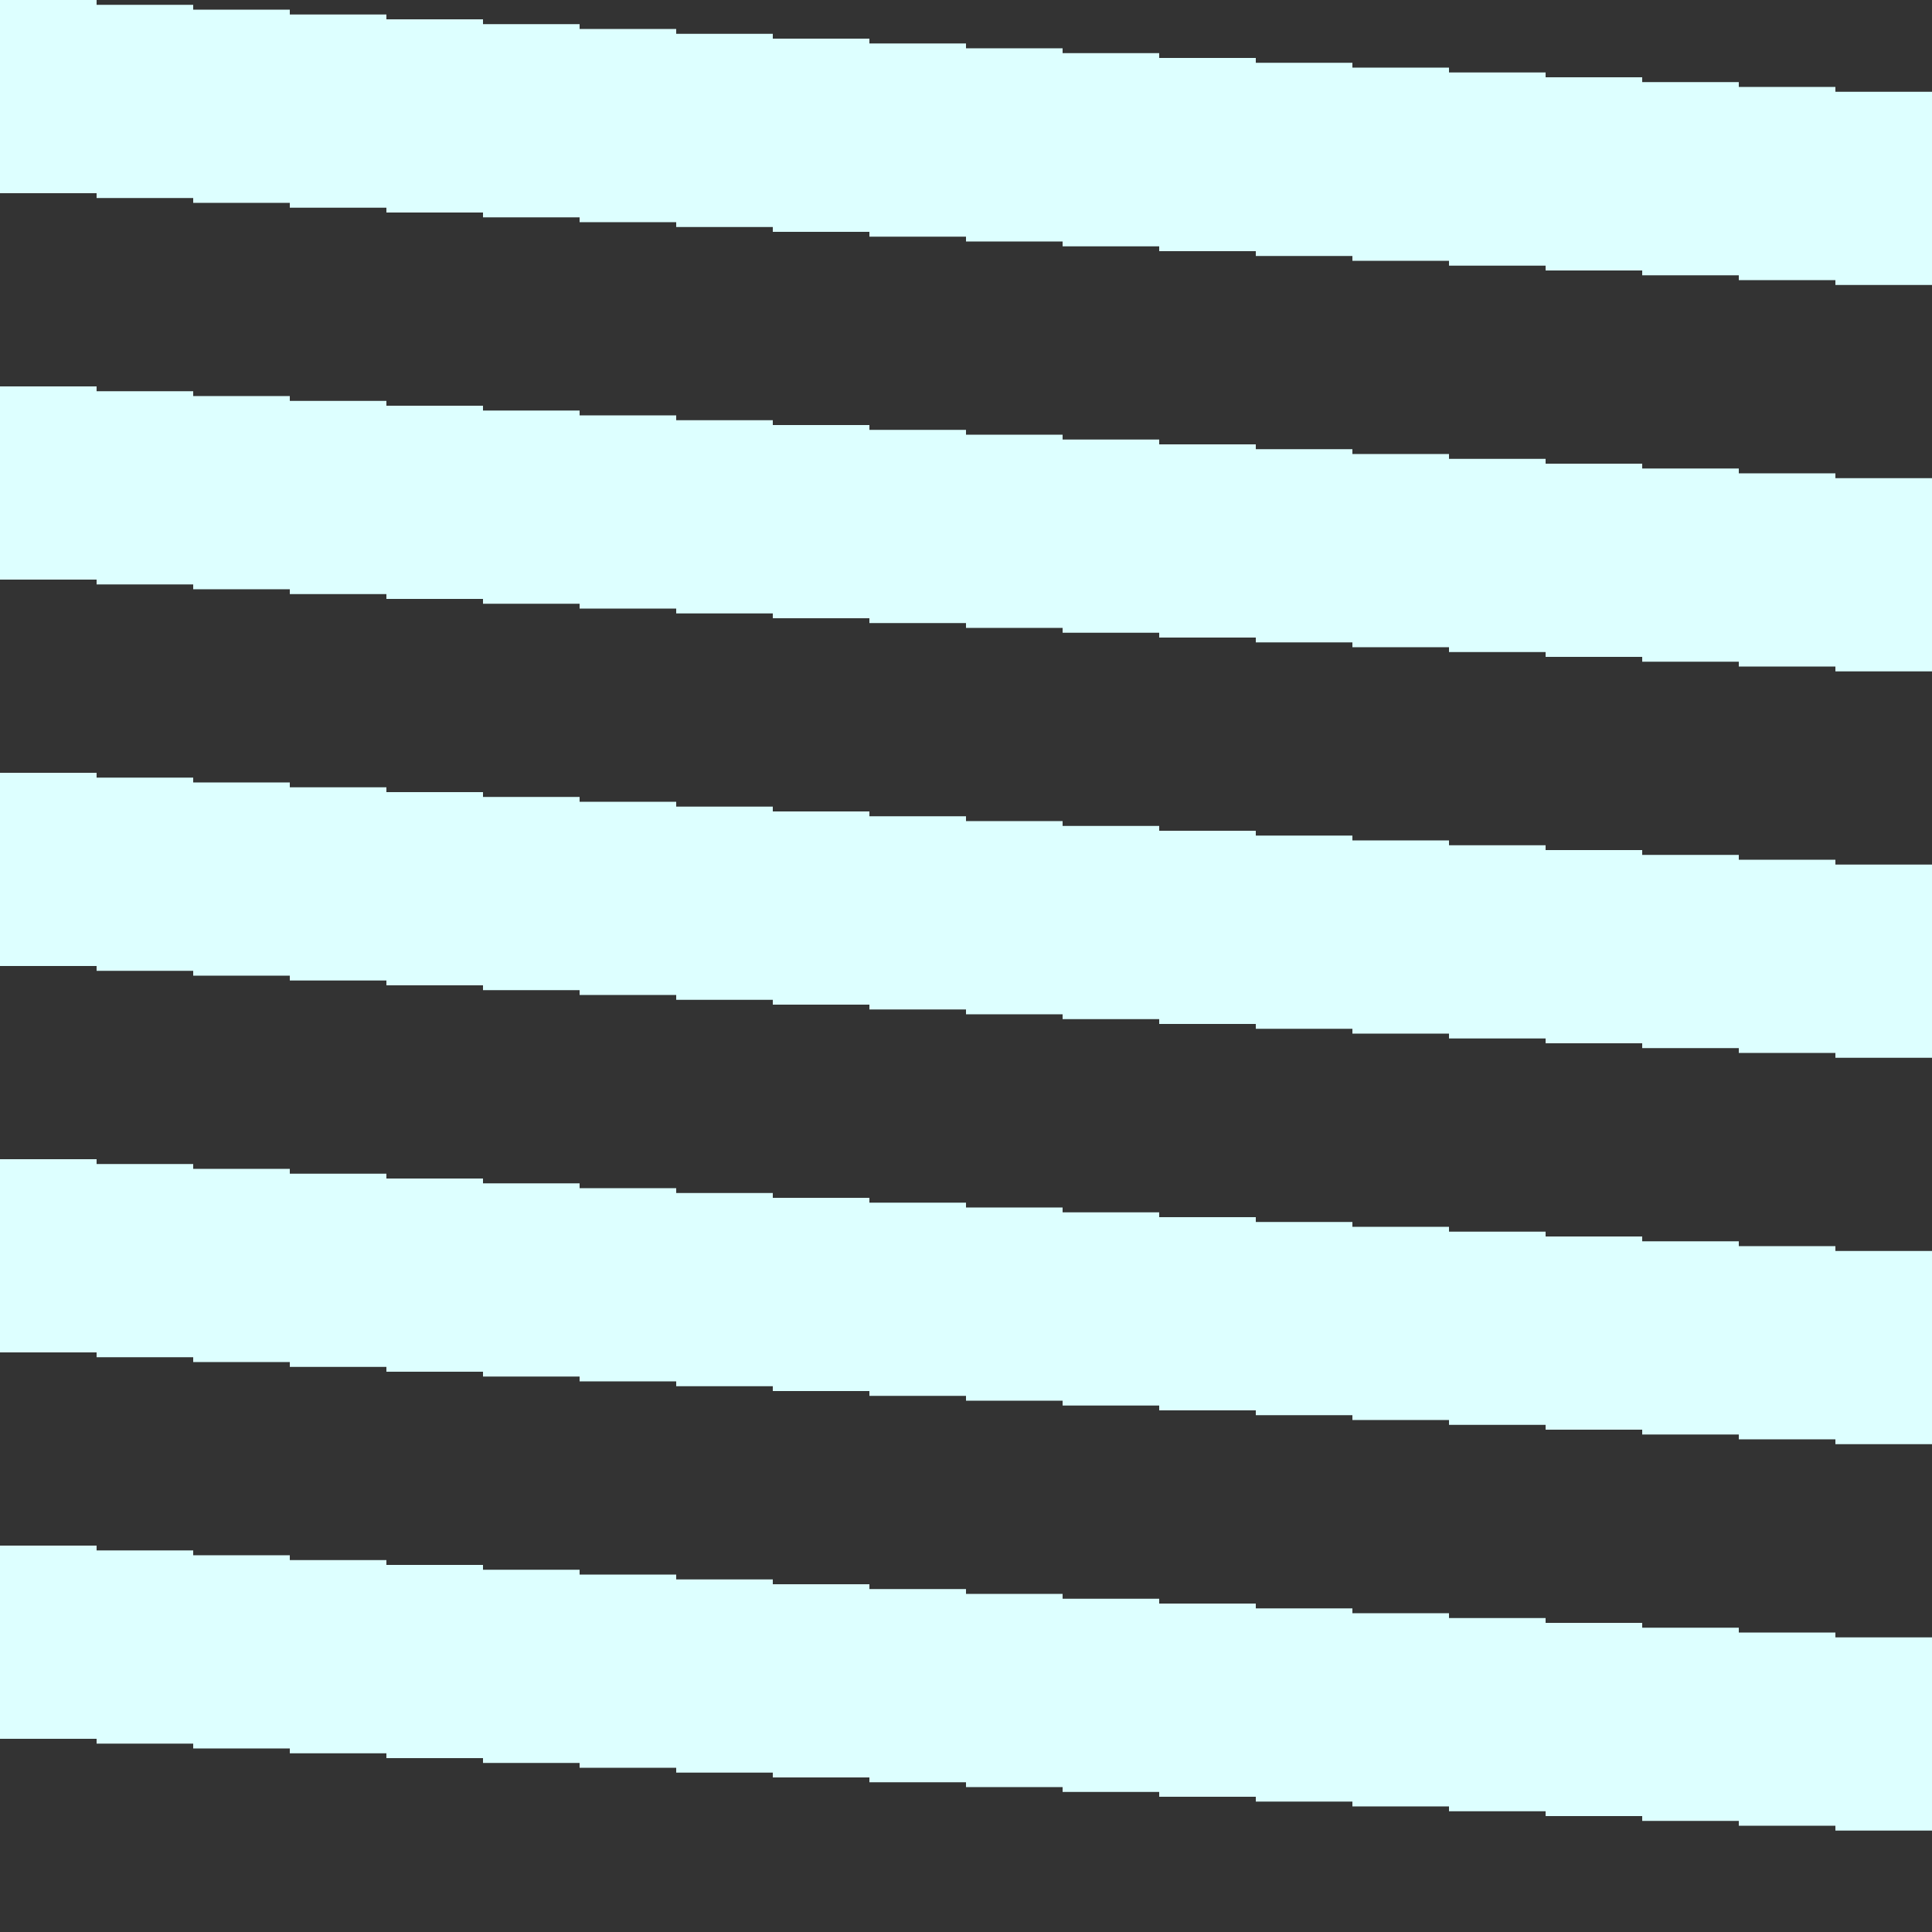 <?xml version="1.0" encoding="utf-8"?>
<!DOCTYPE svg PUBLIC "-//W3C//DTD SVG 1.0//EN" "http://www.w3.org/TR/2001/REC-SVG-20010904/DTD/svg10.dtd">
<svg xmlns="http://www.w3.org/2000/svg" width="400" height="400"><rect width="100%" height="100%" fill="#333333" stroke="none"/><style type="text/css">.filled { fill: #dff }</style><g class="vertical"><animateTransform dur="15s" repeatCount="indefinite" from="0,-160" to="0,0" type="translate" attributeName="transform"/><rect class="filled" x="0" y="0" width="20" height="40"/><rect class="filled" x="0" y="80" width="20" height="40"/><rect class="filled" x="0" y="160" width="20" height="40"/><rect class="filled" x="0" y="240" width="20" height="40"/><rect class="filled" x="0" y="320" width="20" height="40"/><rect class="filled" x="0" y="400" 
    width="20" height="40"/><rect class="filled" x="0" y="480" width="20" height="40"/><rect class="filled" x="0" y="560" width="20" height="40"/><rect class="filled" x="0" y="640" width="20" height="40"/><rect class="filled" x="0" y="720" width="20" height="40"/></g><g class="vertical"><animateTransform dur="15s" repeatCount="indefinite" from="0,0" to="0,-160" type="translate" attributeName="transform"/><rect class="filled" x="20" y="1" width="20" height="40"/><rect class="filled" x="20" y="81" width="20" height="40"/><rect class="filled" x="20" y="161" width="20" height="40"/><rect class="filled" x="20" y="241" width="20" height="40"/><rect class="filled" x="20" y="321" width="20" height="40"/><rect class="filled" x="20" y="401" width="20" height="40"/><rect class="filled" x="20" y="481" width="20" height="40"/><rect class="filled" x="20" y="561" width="20" height="40"/><rect class="filled" x="20" y="641" width="20" height="40"/><rect class="filled" x="20" y="721" width="20" height="40"/></g><g class="vertical"><animateTransform dur="15s" repeatCount="indefinite" from="0,-160" to="0,0" type="translate" attributeName="transform"/><rect class="filled" x="40" y="2" width="20" height="40"/><rect class="filled" x="40" y="82" width="20" height="40"/><rect class="filled" x="40" y="162" width="20" height="40"/><rect class="filled" x="40" y="242" width="20" height="40"/><rect class="filled" x="40" y="322" width="20" height="40"/><rect class="filled" x="40" y="402" width="20" height="40"/><rect class="filled" x="40" y="482" width="20" height="40"/><rect class="filled" x="40" y="562" width="20" height="40"/><rect class="filled" x="40" y="642" width="20" height="40"/><rect class="filled" x="40" y="722" width="20" height="40"/></g><g class="vertical"><animateTransform dur="15s" repeatCount="indefinite" from="0,0" to="0,-160" type="translate" attributeName="transform"/><rect class="filled" x="60" y="3" width="20" height="40"/><rect 
    class="filled" x="60" y="83" width="20" height="40"/><rect class="filled" x="60" y="163" width="20" height="40"/><rect class="filled" x="60" y="243" width="20" height="40"/><rect class="filled" x="60" y="323" width="20" height="40"/><rect class="filled" x="60" y="403" width="20" height="40"/><rect class="filled" x="60" y="483" width="20" height="40"/><rect class="filled" x="60" y="563" width="20" height="40"/><rect class="filled" x="60" y="643" width="20" height="40"/><rect class="filled" x="60" y="723" width="20" height="40"/></g><g class="vertical"><animateTransform dur="15s" 
    repeatCount="indefinite" from="0,-160" to="0,0" type="translate" attributeName="transform"/><rect class="filled" x="80" y="4" width="20" height="40"/><rect class="filled" x="80" y="84" width="20" height="40"/><rect class="filled" x="80" y="164" width="20" height="40"/><rect class="filled" x="80" y="244" width="20" height="40"/><rect class="filled" x="80" y="324" width="20" height="40"/><rect class="filled" x="80" y="404" width="20" height="40"/><rect class="filled" x="80" y="484" width="20" height="40"/><rect class="filled" x="80" y="564" width="20" height="40"/><rect class="filled" x="80" y="644" width="20" height="40"/><rect class="filled" x="80" y="724" width="20" height="40"/></g><g class="vertical"><animateTransform dur="15s" repeatCount="indefinite" from="0,0" to="0,-160" type="translate" attributeName="transform"/><rect class="filled" x="100" y="5" width="20" height="40"/><rect class="filled" x="100" y="85" width="20" height="40"/><rect class="filled" x="100" y="165" width="20" height="40"/><rect class="filled" x="100" y="245" width="20" height="40"/><rect class="filled" x="100" y="325" width="20" height="40"/><rect class="filled" x="100" y="405" width="20" height="40"/><rect class="filled" x="100" y="485" width="20" height="40"/><rect class="filled" x="100" y="565" width="20" height="40"/><rect class="filled" x="100" y="645" width="20" height="40"/><rect class="filled" x="100" y="725" width="20" height="40"/></g><g class="vertical"><animateTransform dur="15s" repeatCount="indefinite" from="0,-160" to="0,0" type="translate" attributeName="transform"/><rect class="filled" x="120" y="6" width="20" height="40"/><rect class="filled" x="120" y="86" width="20" height="40"/><rect class="filled" x="120" y="166" width="20" height="40"/><rect class="filled" x="120" y="246" width="20" height="40"/><rect class="filled" x="120" y="326" width="20" height="40"/><rect class="filled" x="120" y="406" width="20" height="40"/><rect class="filled" x="120" y="486" width="20" height="40"/><rect class="filled" x="120" y="566" width="20" height="40"/><rect class="filled" x="120" y="646" width="20" height="40"/><rect class="filled" x="120" y="726" width="20" height="40"/></g><g class="vertical"><animateTransform dur="15s" repeatCount="indefinite" from="0,0" to="0,-160" type="translate" attributeName="transform"/><rect class="filled" x="140" y="7" width="20" height="40"/><rect class="filled" x="140" y="87" width="20" height="40"/><rect class="filled" x="140" y="167" width="20" height="40"/><rect class="filled" x="140" y="247" width="20" height="40"/><rect class="filled" x="140" y="327" width="20" height="40"/><rect class="filled" x="140" y="407" width="20" height="40"/><rect class="filled" x="140" y="487" width="20" height="40"/><rect class="filled" x="140" y="567" width="20" height="40"/><rect class="filled" x="140" y="647" width="20" height="40"/><rect class="filled" x="140" y="727" width="20" height="40"/></g><g class="vertical"><animateTransform dur="15s" repeatCount="indefinite" from="0,-160" to="0,0" type="translate" attributeName="transform"/><rect class="filled" x="160" y="8" width="20" height="40"/><rect class="filled" x="160" y="88" width="20" height="40"/><rect class="filled" x="160" y="168" width="20" height="40"/><rect class="filled" x="160" y="248" width="20" height="40"/><rect class="filled" x="160" y="328" width="20" height="40"/><rect class="filled" x="160" y="408" width="20" height="40"/><rect class="filled" x="160" y="488" width="20" height="40"/><rect class="filled" x="160" y="568" width="20" height="40"/><rect class="filled" x="160" y="648" width="20" height="40"/><rect class="filled" x="160" y="728" width="20" height="40"/></g><g class="vertical"><animateTransform dur="15s" repeatCount="indefinite" from="0,0" to="0,-160" type="translate" attributeName="transform"/><rect class="filled" x="180" y="9" width="20" height="40"/><rect class="filled" x="180" y="89" width="20" height="40"/><rect class="filled" x="180" y="169" width="20" height="40"/><rect class="filled" x="180" y="249" width="20" height="40"/><rect class="filled" x="180" y="329" width="20" height="40"/><rect class="filled" x="180" y="409" width="20" height="40"/><rect class="filled" x="180" y="489" width="20" height="40"/><rect class="filled" x="180" 
    y="569" width="20" height="40"/><rect class="filled" x="180" y="649" width="20" height="40"/><rect class="filled" x="180" y="729" width="20" height="40"/></g><g class="vertical"><animateTransform dur="15s" repeatCount="indefinite" from="0,-160" to="0,0" type="translate" attributeName="transform"/><rect class="filled" x="200" y="10" width="20" height="40"/><rect class="filled" x="200" y="90" width="20" height="40"/><rect class="filled" x="200" y="170" width="20" height="40"/><rect class="filled" x="200" y="250" width="20" height="40"/><rect class="filled" x="200" y="330" width="20" height="40"/><rect class="filled" x="200" y="410" width="20" height="40"/><rect class="filled" x="200" y="490" width="20" height="40"/><rect class="filled" x="200" y="570" width="20" height="40"/><rect class="filled" x="200" y="650" width="20" height="40"/><rect class="filled" x="200" y="730" width="20" height="40"/></g><g class="vertical"><animateTransform dur="15s" repeatCount="indefinite" from="0,0" to="0,-160" type="translate" attributeName="transform"/><rect class="filled" x="220" y="11" width="20" height="40"/><rect class="filled" x="220" y="91" width="20" height="40"/><rect class="filled" x="220" y="171" width="20" height="40"/><rect class="filled" x="220" y="251" width="20" height="40"/><rect class="filled" x="220" y="331" width="20" height="40"/><rect class="filled" x="220" y="411" width="20" height="40"/><rect class="filled" x="220" y="491" width="20" height="40"/><rect class="filled" x="220" y="571" width="20" height="40"/><rect class="filled" x="220" y="651" width="20" height="40"/><rect class="filled" x="220" y="731" width="20" height="40"/></g><g class="vertical"><animateTransform dur="15s" repeatCount="indefinite" from="0,-160" to="0,0" type="translate" attributeName="transform"/><rect class="filled" x="240" y="12" width="20" height="40"/><rect class="filled" x="240" y="92" width="20" height="40"/><rect class="filled" x="240" y="172" width="20" height="40"/><rect class="filled" x="240" y="252" width="20" height="40"/><rect class="filled" x="240" y="332" width="20" height="40"/><rect class="filled" x="240" y="412" width="20" height="40"/><rect class="filled" x="240" y="492" width="20" height="40"/><rect class="filled" x="240" y="572" width="20" height="40"/><rect class="filled" x="240" y="652" width="20" height="40"/><rect class="filled" x="240" y="732" width="20" height="40"/></g><g class="vertical"><animateTransform dur="15s" repeatCount="indefinite" from="0,0" to="0,-160" type="translate" attributeName="transform"/><rect class="filled" x="260" y="13" width="20" height="40"/><rect class="filled" x="260" y="93" width="20" height="40"/><rect class="filled" x="260" y="173" width="20" height="40"/><rect class="filled" x="260" y="253" width="20" height="40"/><rect class="filled" x="260" y="333" width="20" height="40"/><rect class="filled" x="260" y="413" width="20" height="40"/><rect class="filled" x="260" y="493" width="20" height="40"/><rect class="filled" x="260" y="573" width="20" height="40"/><rect class="filled" x="260" y="653" width="20" height="40"/><rect class="filled" x="260" y="733" width="20" height="40"/></g><g class="vertical"><animateTransform dur="15s" repeatCount="indefinite" from="0,-160" to="0,0" type="translate" attributeName="transform"/><rect class="filled" x="280" y="14" width="20" height="40"/><rect class="filled" x="280" y="94" width="20" height="40"/><rect class="filled" x="280" y="174" width="20" height="40"/><rect class="filled" x="280" y="254" width="20" height="40"/><rect class="filled" x="280" y="334" width="20" height="40"/><rect class="filled" x="280" y="414" width="20" height="40"/><rect class="filled" x="280" y="494" width="20" height="40"/><rect class="filled" x="280" y="574" width="20" height="40"/><rect class="filled" x="280" y="654" width="20" height="40"/><rect class="filled" x="280" y="734" width="20" height="40"/></g><g class="vertical"><animateTransform dur="15s" repeatCount="indefinite" from="0,0" to="0,-160" type="translate" attributeName="transform"/><rect class="filled" x="300" y="15" width="20" height="40"/><rect class="filled" x="300" y="95" width="20" height="40"/><rect class="filled" x="300" y="175" width="20" height="40"/><rect class="filled" x="300" y="255" width="20" height="40"/><rect class="filled" x="300" y="335" width="20" height="40"/><rect class="filled" x="300" y="415" width="20" height="40"/><rect class="filled" x="300" y="495" width="20" height="40"/><rect class="filled" x="300" y="575" width="20" height="40"/><rect class="filled" x="300" y="655" width="20" height="40"/><rect class="filled" x="300" y="735" width="20" height="40"/></g><g class="vertical"><animateTransform dur="15s" repeatCount="indefinite" from="0,-160" to="0,0" type="translate" attributeName="transform"/><rect class="filled" x="320" y="16" width="20" height="40"/><rect class="filled" x="320" y="96" width="20" height="40"/><rect class="filled" x="320" y="176" width="20" height="40"/><rect class="filled" x="320" y="256" width="20" height="40"/><rect class="filled" x="320" y="336" width="20" height="40"/><rect class="filled" x="320" y="416" width="20" height="40"/><rect class="filled" x="320" y="496" width="20" height="40"/><rect class="filled" x="320" y="576" width="20" height="40"/><rect class="filled" x="320" y="656" width="20" height="40"/><rect class="filled" x="320" y="736" width="20" height="40"/></g><g class="vertical"><animateTransform 
    dur="15s" repeatCount="indefinite" from="0,0" to="0,-160" type="translate" attributeName="transform"/><rect class="filled" x="340" y="17" width="20" height="40"/><rect class="filled" x="340" y="97" width="20" height="40"/><rect class="filled" x="340" y="177" width="20" height="40"/><rect class="filled" x="340" y="257" width="20" height="40"/><rect class="filled" x="340" y="337" width="20" height="40"/><rect class="filled" x="340" y="417" width="20" height="40"/><rect class="filled" x="340" y="497" width="20" height="40"/><rect class="filled" x="340" y="577" width="20" height="40"/><rect class="filled" x="340" y="657" width="20" height="40"/><rect class="filled" x="340" y="737" width="20" height="40"/></g><g class="vertical"><animateTransform dur="15s" repeatCount="indefinite" from="0,-160" to="0,0" type="translate" attributeName="transform"/><rect class="filled" x="360" y="18" width="20" height="40"/><rect class="filled" x="360" y="98" width="20" height="40"/><rect class="filled" x="360" y="178" width="20" height="40"/><rect class="filled" x="360" y="258" width="20" height="40"/><rect class="filled" x="360" y="338" width="20" height="40"/><rect class="filled" x="360" y="418" width="20" height="40"/><rect class="filled" x="360" y="498" width="20" height="40"/><rect class="filled" x="360" y="578" width="20" height="40"/><rect class="filled" x="360" y="658" width="20" height="40"/><rect class="filled" x="360" y="738" width="20" height="40"/></g><g class="vertical"><animateTransform dur="15s" repeatCount="indefinite" from="0,0" to="0,-160" type="translate" attributeName="transform"/><rect class="filled" x="380" y="19" width="20" height="40"/><rect class="filled" x="380" y="99" width="20" height="40"/><rect class="filled" x="380" 
    y="179" width="20" height="40"/><rect class="filled" x="380" y="259" width="20" height="40"/><rect class="filled" x="380" y="339" width="20" height="40"/><rect class="filled" x="380" y="419" width="20" height="40"/><rect class="filled" x="380" y="499" width="20" height="40"/><rect class="filled" x="380" y="579" width="20" height="40"/><rect class="filled" x="380" y="659" width="20" height="40"/><rect class="filled" x="380" y="739" width="20" height="40"/></g></svg>